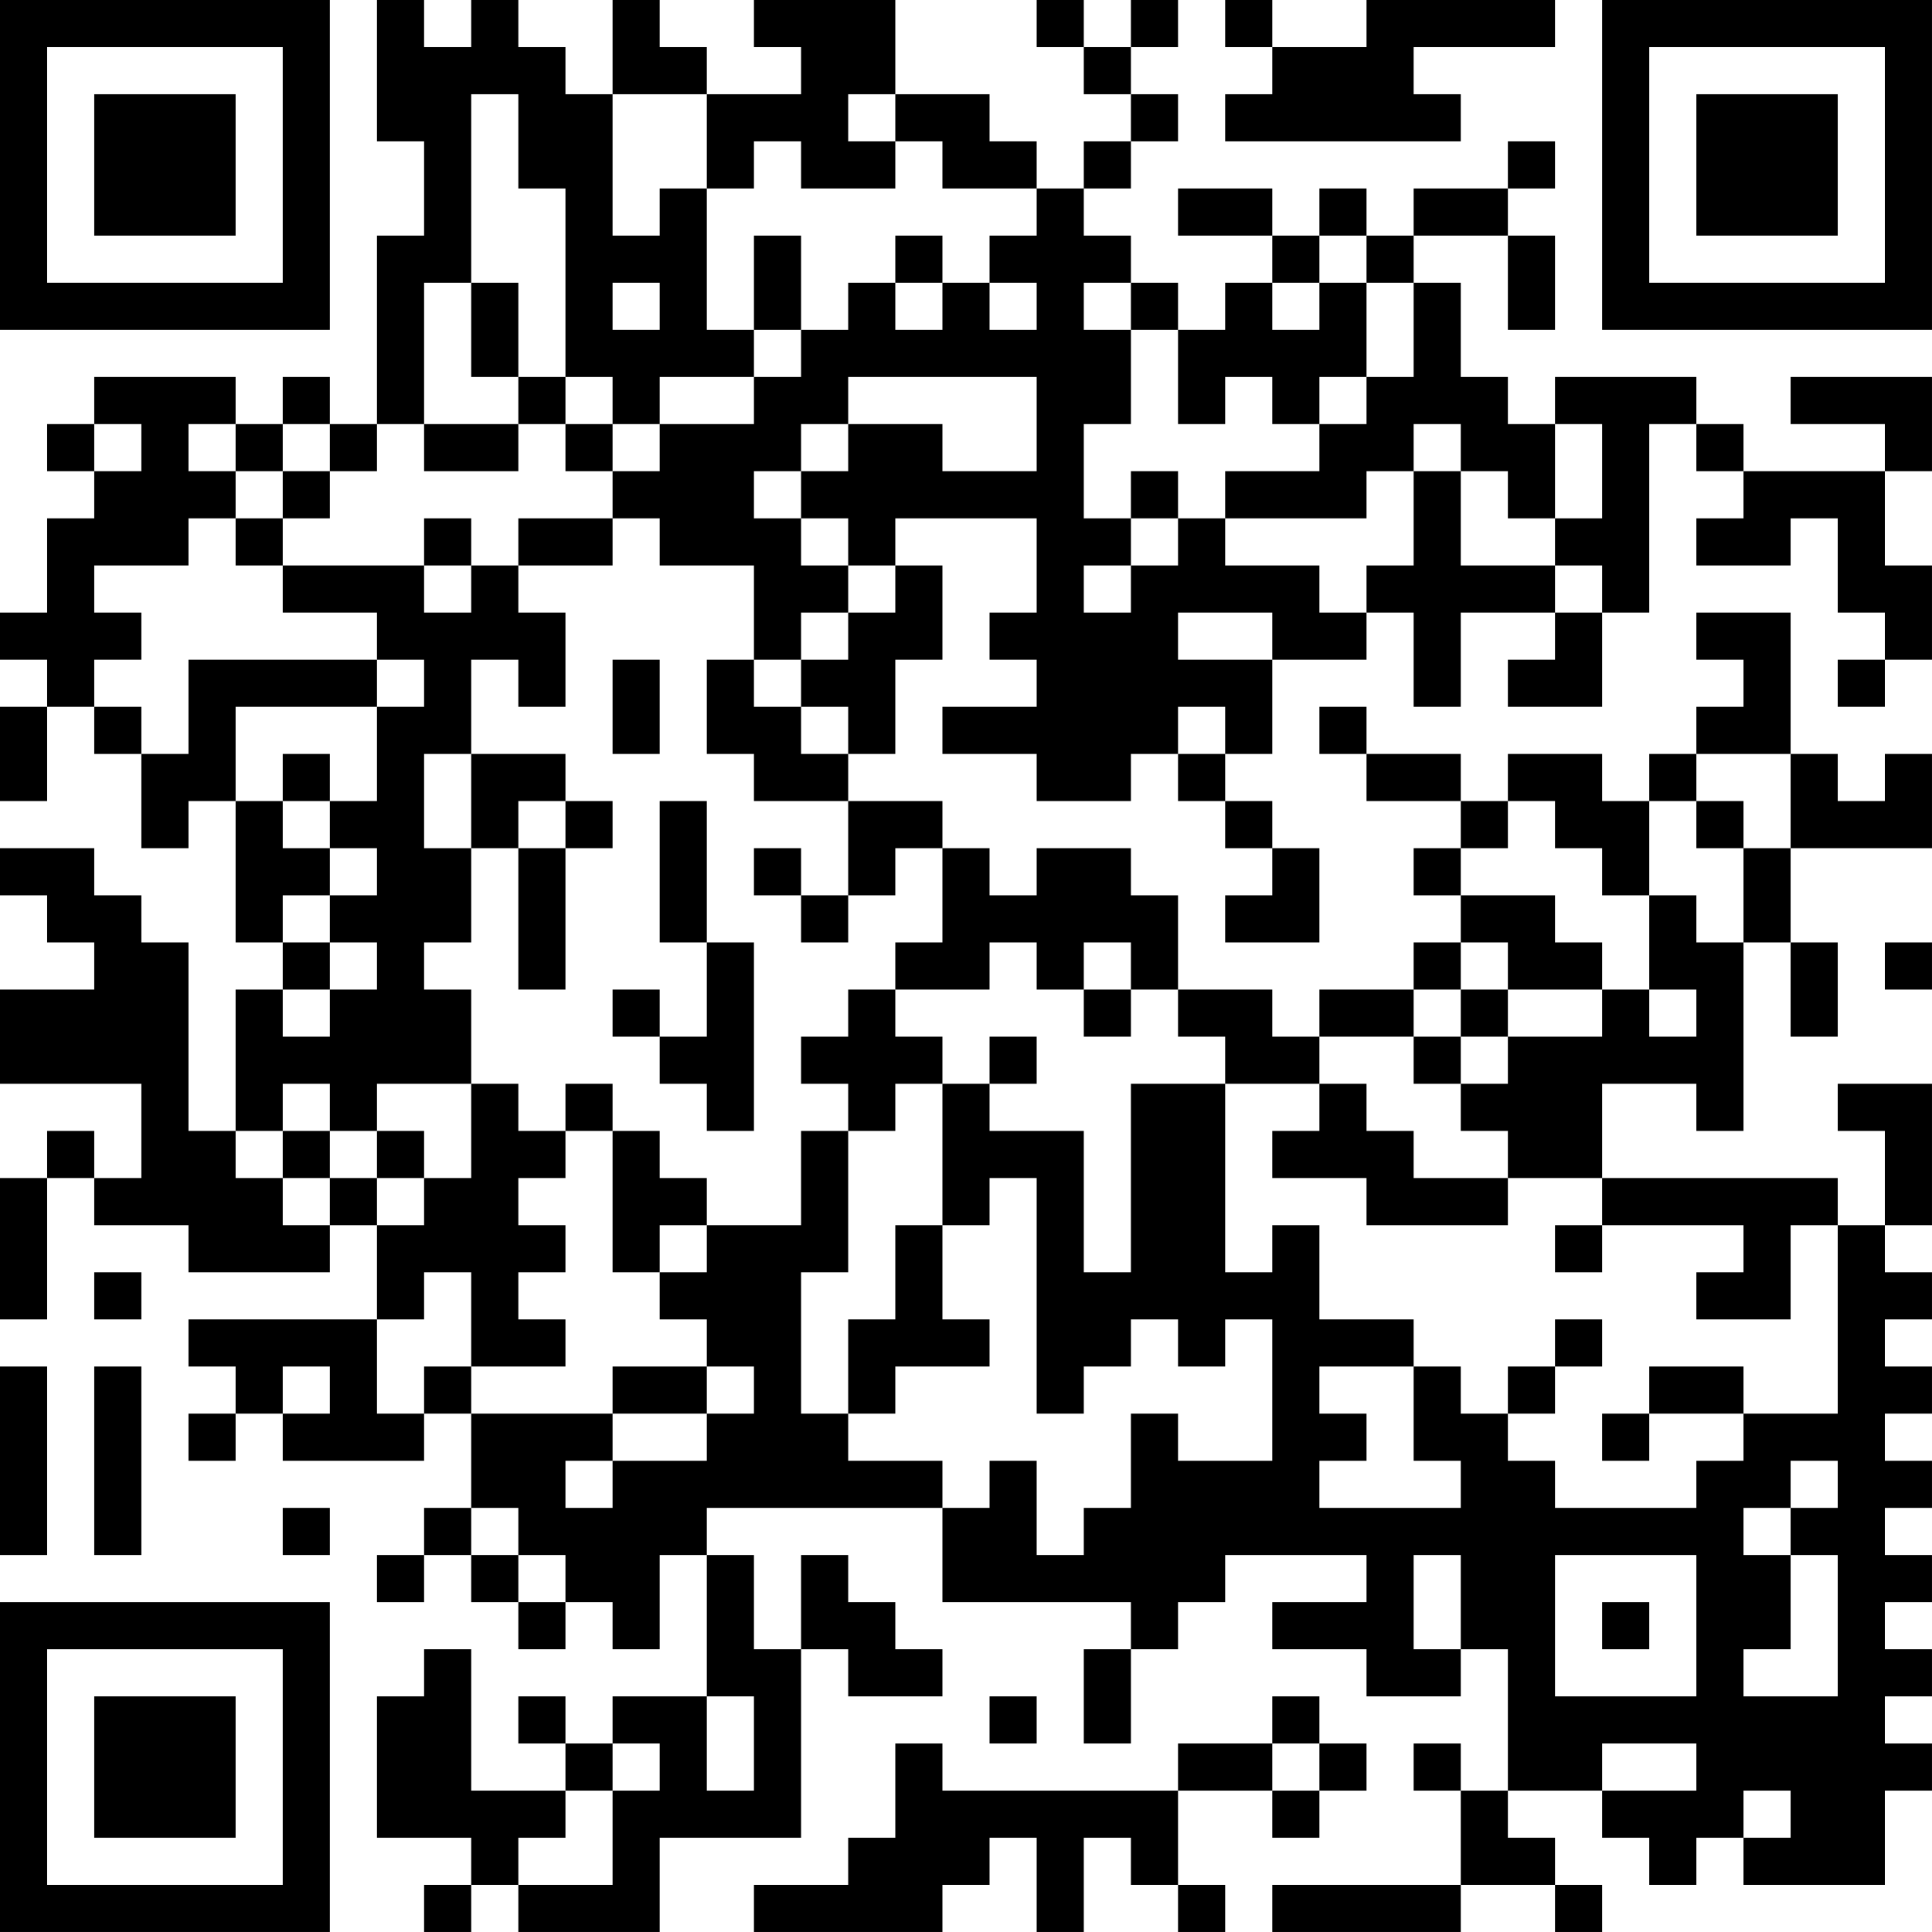 <?xml version="1.0" encoding="UTF-8"?>
<svg xmlns="http://www.w3.org/2000/svg" version="1.1" width="200" height="200" viewBox="0 0 200 200"><rect x="0" y="0" width="200" height="200" fill="#ffffff"/><g transform="scale(4.878)"><g transform="translate(0,0)"><path fill-rule="evenodd" d="M8 0L8 3L9 3L9 5L8 5L8 9L7 9L7 8L6 8L6 9L5 9L5 8L2 8L2 9L1 9L1 10L2 10L2 11L1 11L1 13L0 13L0 14L1 14L1 15L0 15L0 17L1 17L1 15L2 15L2 16L3 16L3 18L4 18L4 17L5 17L5 20L6 20L6 21L5 21L5 24L4 24L4 20L3 20L3 19L2 19L2 18L0 18L0 19L1 19L1 20L2 20L2 21L0 21L0 23L3 23L3 25L2 25L2 24L1 24L1 25L0 25L0 28L1 28L1 25L2 25L2 26L4 26L4 27L7 27L7 26L8 26L8 28L4 28L4 29L5 29L5 30L4 30L4 31L5 31L5 30L6 30L6 31L9 31L9 30L10 30L10 32L9 32L9 33L8 33L8 34L9 34L9 33L10 33L10 34L11 34L11 35L12 35L12 34L13 34L13 35L14 35L14 33L15 33L15 36L13 36L13 37L12 37L12 36L11 36L11 37L12 37L12 38L10 38L10 35L9 35L9 36L8 36L8 39L10 39L10 40L9 40L9 41L10 41L10 40L11 40L11 41L14 41L14 39L17 39L17 35L18 35L18 36L20 36L20 35L19 35L19 34L18 34L18 33L17 33L17 35L16 35L16 33L15 33L15 32L20 32L20 34L24 34L24 35L23 35L23 37L24 37L24 35L25 35L25 34L26 34L26 33L29 33L29 34L27 34L27 35L29 35L29 36L31 36L31 35L32 35L32 38L31 38L31 37L30 37L30 38L31 38L31 40L27 40L27 41L31 41L31 40L33 40L33 41L34 41L34 40L33 40L33 39L32 39L32 38L34 38L34 39L35 39L35 40L36 40L36 39L37 39L37 40L40 40L40 38L41 38L41 37L40 37L40 36L41 36L41 35L40 35L40 34L41 34L41 33L40 33L40 32L41 32L41 31L40 31L40 30L41 30L41 29L40 29L40 28L41 28L41 27L40 27L40 26L41 26L41 23L39 23L39 24L40 24L40 26L39 26L39 25L34 25L34 23L36 23L36 24L37 24L37 20L38 20L38 22L39 22L39 20L38 20L38 18L41 18L41 16L40 16L40 17L39 17L39 16L38 16L38 13L36 13L36 14L37 14L37 15L36 15L36 16L35 16L35 17L34 17L34 16L32 16L32 17L31 17L31 16L29 16L29 15L28 15L28 16L29 16L29 17L31 17L31 18L30 18L30 19L31 19L31 20L30 20L30 21L28 21L28 22L27 22L27 21L25 21L25 19L24 19L24 18L22 18L22 19L21 19L21 18L20 18L20 17L18 17L18 16L19 16L19 14L20 14L20 12L19 12L19 11L22 11L22 13L21 13L21 14L22 14L22 15L20 15L20 16L22 16L22 17L24 17L24 16L25 16L25 17L26 17L26 18L27 18L27 19L26 19L26 20L28 20L28 18L27 18L27 17L26 17L26 16L27 16L27 14L29 14L29 13L30 13L30 15L31 15L31 13L33 13L33 14L32 14L32 15L34 15L34 13L35 13L35 9L36 9L36 10L37 10L37 11L36 11L36 12L38 12L38 11L39 11L39 13L40 13L40 14L39 14L39 15L40 15L40 14L41 14L41 12L40 12L40 10L41 10L41 8L38 8L38 9L40 9L40 10L37 10L37 9L36 9L36 8L33 8L33 9L32 9L32 8L31 8L31 6L30 6L30 5L32 5L32 7L33 7L33 5L32 5L32 4L33 4L33 3L32 3L32 4L30 4L30 5L29 5L29 4L28 4L28 5L27 5L27 4L25 4L25 5L27 5L27 6L26 6L26 7L25 7L25 6L24 6L24 5L23 5L23 4L24 4L24 3L25 3L25 2L24 2L24 1L25 1L25 0L24 0L24 1L23 1L23 0L22 0L22 1L23 1L23 2L24 2L24 3L23 3L23 4L22 4L22 3L21 3L21 2L19 2L19 0L16 0L16 1L17 1L17 2L15 2L15 1L14 1L14 0L13 0L13 2L12 2L12 1L11 1L11 0L10 0L10 1L9 1L9 0ZM26 0L26 1L27 1L27 2L26 2L26 3L31 3L31 2L30 2L30 1L33 1L33 0L29 0L29 1L27 1L27 0ZM10 2L10 6L9 6L9 9L8 9L8 10L7 10L7 9L6 9L6 10L5 10L5 9L4 9L4 10L5 10L5 11L4 11L4 12L2 12L2 13L3 13L3 14L2 14L2 15L3 15L3 16L4 16L4 14L8 14L8 15L5 15L5 17L6 17L6 18L7 18L7 19L6 19L6 20L7 20L7 21L6 21L6 22L7 22L7 21L8 21L8 20L7 20L7 19L8 19L8 18L7 18L7 17L8 17L8 15L9 15L9 14L8 14L8 13L6 13L6 12L9 12L9 13L10 13L10 12L11 12L11 13L12 13L12 15L11 15L11 14L10 14L10 16L9 16L9 18L10 18L10 20L9 20L9 21L10 21L10 23L8 23L8 24L7 24L7 23L6 23L6 24L5 24L5 25L6 25L6 26L7 26L7 25L8 25L8 26L9 26L9 25L10 25L10 23L11 23L11 24L12 24L12 25L11 25L11 26L12 26L12 27L11 27L11 28L12 28L12 29L10 29L10 27L9 27L9 28L8 28L8 30L9 30L9 29L10 29L10 30L13 30L13 31L12 31L12 32L13 32L13 31L15 31L15 30L16 30L16 29L15 29L15 28L14 28L14 27L15 27L15 26L17 26L17 24L18 24L18 27L17 27L17 30L18 30L18 31L20 31L20 32L21 32L21 31L22 31L22 33L23 33L23 32L24 32L24 30L25 30L25 31L27 31L27 28L26 28L26 29L25 29L25 28L24 28L24 29L23 29L23 30L22 30L22 25L21 25L21 26L20 26L20 23L21 23L21 24L23 24L23 27L24 27L24 23L26 23L26 27L27 27L27 26L28 26L28 28L30 28L30 29L28 29L28 30L29 30L29 31L28 31L28 32L31 32L31 31L30 31L30 29L31 29L31 30L32 30L32 31L33 31L33 32L36 32L36 31L37 31L37 30L39 30L39 26L38 26L38 28L36 28L36 27L37 27L37 26L34 26L34 25L32 25L32 24L31 24L31 23L32 23L32 22L34 22L34 21L35 21L35 22L36 22L36 21L35 21L35 19L36 19L36 20L37 20L37 18L38 18L38 16L36 16L36 17L35 17L35 19L34 19L34 18L33 18L33 17L32 17L32 18L31 18L31 19L33 19L33 20L34 20L34 21L32 21L32 20L31 20L31 21L30 21L30 22L28 22L28 23L26 23L26 22L25 22L25 21L24 21L24 20L23 20L23 21L22 21L22 20L21 20L21 21L19 21L19 20L20 20L20 18L19 18L19 19L18 19L18 17L16 17L16 16L15 16L15 14L16 14L16 15L17 15L17 16L18 16L18 15L17 15L17 14L18 14L18 13L19 13L19 12L18 12L18 11L17 11L17 10L18 10L18 9L20 9L20 10L22 10L22 8L18 8L18 9L17 9L17 10L16 10L16 11L17 11L17 12L18 12L18 13L17 13L17 14L16 14L16 12L14 12L14 11L13 11L13 10L14 10L14 9L16 9L16 8L17 8L17 7L18 7L18 6L19 6L19 7L20 7L20 6L21 6L21 7L22 7L22 6L21 6L21 5L22 5L22 4L20 4L20 3L19 3L19 2L18 2L18 3L19 3L19 4L17 4L17 3L16 3L16 4L15 4L15 2L13 2L13 5L14 5L14 4L15 4L15 7L16 7L16 8L14 8L14 9L13 9L13 8L12 8L12 4L11 4L11 2ZM16 5L16 7L17 7L17 5ZM19 5L19 6L20 6L20 5ZM28 5L28 6L27 6L27 7L28 7L28 6L29 6L29 8L28 8L28 9L27 9L27 8L26 8L26 9L25 9L25 7L24 7L24 6L23 6L23 7L24 7L24 9L23 9L23 11L24 11L24 12L23 12L23 13L24 13L24 12L25 12L25 11L26 11L26 12L28 12L28 13L29 13L29 12L30 12L30 10L31 10L31 12L33 12L33 13L34 13L34 12L33 12L33 11L34 11L34 9L33 9L33 11L32 11L32 10L31 10L31 9L30 9L30 10L29 10L29 11L26 11L26 10L28 10L28 9L29 9L29 8L30 8L30 6L29 6L29 5ZM10 6L10 8L11 8L11 9L9 9L9 10L11 10L11 9L12 9L12 10L13 10L13 9L12 9L12 8L11 8L11 6ZM13 6L13 7L14 7L14 6ZM2 9L2 10L3 10L3 9ZM6 10L6 11L5 11L5 12L6 12L6 11L7 11L7 10ZM24 10L24 11L25 11L25 10ZM9 11L9 12L10 12L10 11ZM11 11L11 12L13 12L13 11ZM25 13L25 14L27 14L27 13ZM13 14L13 16L14 16L14 14ZM25 15L25 16L26 16L26 15ZM6 16L6 17L7 17L7 16ZM10 16L10 18L11 18L11 21L12 21L12 18L13 18L13 17L12 17L12 16ZM11 17L11 18L12 18L12 17ZM14 17L14 20L15 20L15 22L14 22L14 21L13 21L13 22L14 22L14 23L15 23L15 24L16 24L16 20L15 20L15 17ZM36 17L36 18L37 18L37 17ZM16 18L16 19L17 19L17 20L18 20L18 19L17 19L17 18ZM40 20L40 21L41 21L41 20ZM18 21L18 22L17 22L17 23L18 23L18 24L19 24L19 23L20 23L20 22L19 22L19 21ZM23 21L23 22L24 22L24 21ZM31 21L31 22L30 22L30 23L31 23L31 22L32 22L32 21ZM21 22L21 23L22 23L22 22ZM12 23L12 24L13 24L13 27L14 27L14 26L15 26L15 25L14 25L14 24L13 24L13 23ZM28 23L28 24L27 24L27 25L29 25L29 26L32 26L32 25L30 25L30 24L29 24L29 23ZM6 24L6 25L7 25L7 24ZM8 24L8 25L9 25L9 24ZM19 26L19 28L18 28L18 30L19 30L19 29L21 29L21 28L20 28L20 26ZM33 26L33 27L34 27L34 26ZM2 27L2 28L3 28L3 27ZM33 28L33 29L32 29L32 30L33 30L33 29L34 29L34 28ZM0 29L0 33L1 33L1 29ZM2 29L2 33L3 33L3 29ZM6 29L6 30L7 30L7 29ZM13 29L13 30L15 30L15 29ZM35 29L35 30L34 30L34 31L35 31L35 30L37 30L37 29ZM38 31L38 32L37 32L37 33L38 33L38 35L37 35L37 36L39 36L39 33L38 33L38 32L39 32L39 31ZM6 32L6 33L7 33L7 32ZM10 32L10 33L11 33L11 34L12 34L12 33L11 33L11 32ZM30 33L30 35L31 35L31 33ZM33 33L33 36L36 36L36 33ZM34 34L34 35L35 35L35 34ZM15 36L15 38L16 38L16 36ZM21 36L21 37L22 37L22 36ZM27 36L27 37L25 37L25 38L20 38L20 37L19 37L19 39L18 39L18 40L16 40L16 41L20 41L20 40L21 40L21 39L22 39L22 41L23 41L23 39L24 39L24 40L25 40L25 41L26 41L26 40L25 40L25 38L27 38L27 39L28 39L28 38L29 38L29 37L28 37L28 36ZM13 37L13 38L12 38L12 39L11 39L11 40L13 40L13 38L14 38L14 37ZM27 37L27 38L28 38L28 37ZM34 37L34 38L36 38L36 37ZM37 38L37 39L38 39L38 38ZM0 0L0 7L7 7L7 0ZM1 1L1 6L6 6L6 1ZM2 2L2 5L5 5L5 2ZM34 0L34 7L41 7L41 0ZM35 1L35 6L40 6L40 1ZM36 2L36 5L39 5L39 2ZM0 34L0 41L7 41L7 34ZM1 35L1 40L6 40L6 35ZM2 36L2 39L5 39L5 36Z" fill="#000000"/></g></g></svg>
